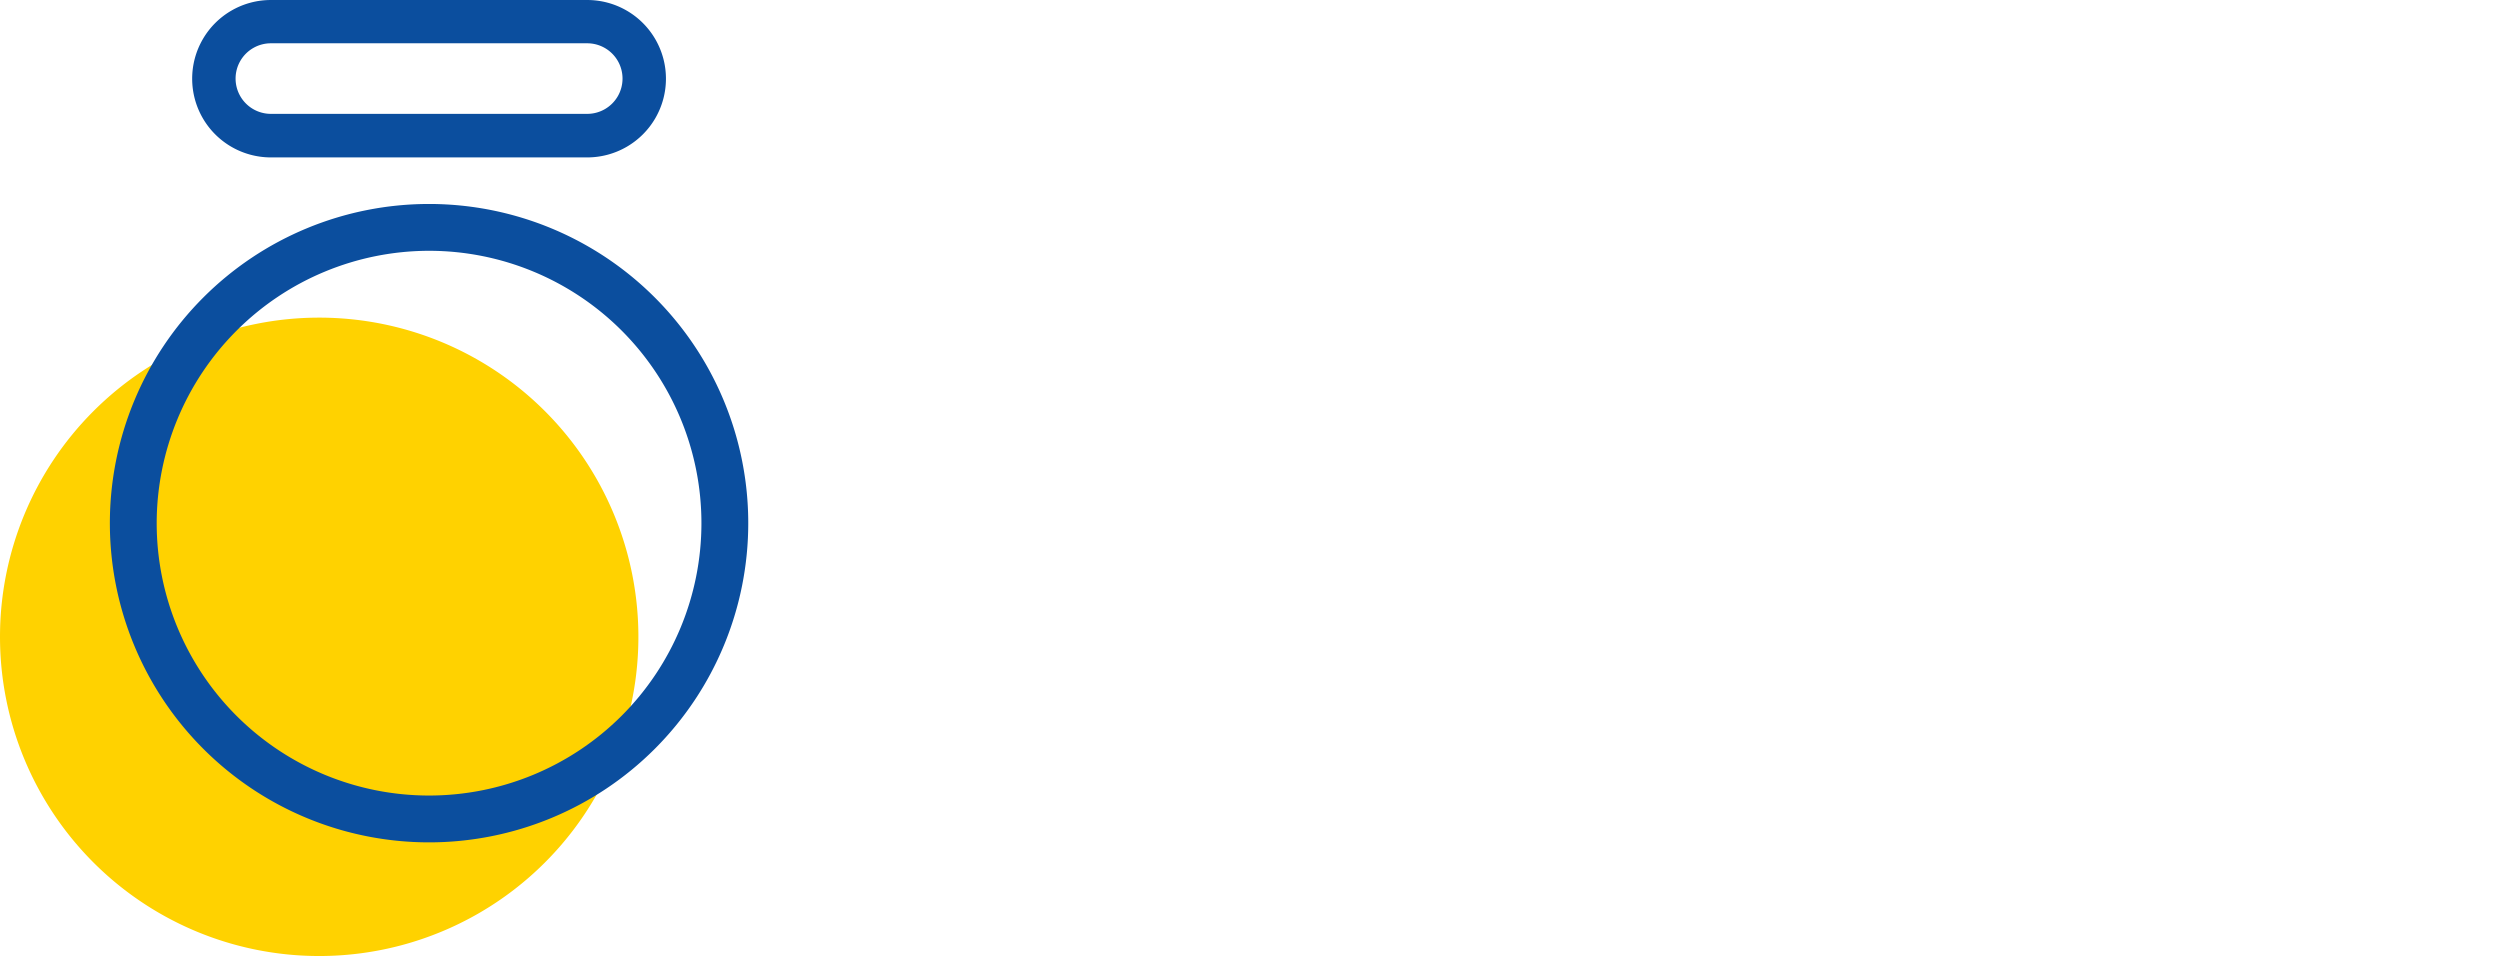 <?xml version="1.0" encoding="UTF-8" standalone="no"?>
<!-- Created with Inkscape (http://www.inkscape.org/) -->

<svg
   xmlns:dc="http://purl.org/dc/elements/1.1/"
   xmlns:cc="http://creativecommons.org/ns#"
   xmlns:rdf="http://www.w3.org/1999/02/22-rdf-syntax-ns#"
   xmlns:svg="http://www.w3.org/2000/svg"
   xmlns="http://www.w3.org/2000/svg"
   xmlns:sodipodi="http://sodipodi.sourceforge.net/DTD/sodipodi-0.dtd"
   xmlns:inkscape="http://www.inkscape.org/namespaces/inkscape"
   width="107.581mm"
   height="41.14mm"
   viewBox="0 0 381.194 145.77"
   id="svg2"
   version="1.1"
   inkscape:version="0.91 r13725"
   sodipodi:docname="logo.svg">
  <defs
     id="defs4">
  </defs>
  <sodipodi:namedview
     id="base"
     pagecolor="#ffffff"
     bordercolor="#666666"
     borderopacity="1.0"
     inkscape:pageopacity="0.0"
     inkscape:pageshadow="2"
     inkscape:zoom="1.979899"
     inkscape:cx="-37.433108"
     inkscape:cy="211.87413"
     inkscape:document-units="px"
     inkscape:current-layer="layer1"
     showgrid="false"
     inkscape:window-width="2560"
     inkscape:window-height="1377"
     inkscape:window-x="1699"
     inkscape:window-y="-8"
     inkscape:window-maximized="1"
     fit-margin-top="0"
     fit-margin-left="0"
     fit-margin-right="0"
     fit-margin-bottom="0" />
  <g
     inkscape:label="Layer 1"
     inkscape:groupmode="layer"
     id="layer1"
     transform="translate(-144.69,-667.924)">
    <path
       style="fill:#0b4e9e"
       inkscape:connector-curvature="0"
       class="cls-3"
       d="M 210.01,706.844"
       id="path4878" />
    <path
       style="fill:#ffd200;stroke:none"
       d="m 242.03,765.024 a 48.67,48.67 0 0 1 -48.67,48.67 48.67,48.67 0 0 1 -48.67,-48.67 48.67,48.67 0 0 1 48.67,-48.67 48.67,48.67 0 0 1 48.67,48.67 z"
       id="yellow-circle" />
    <path
       style="fill:#0b4e9e;stroke:none"
       inkscape:connector-curvature="0"
       class="cls-1"
       d="m 234.232,691.924 -48.24,0 a 12,12 0 1 1 0,-24 l 48.24,0 a 12,12 0 0 1 0,24 z m -48.24,-17.4 a 5.38,5.38 0 1 0 0,10.76 l 48.24,0 a 5.38,5.38 0 0 0 0,-10.76 l -48.24,0 z"
       id="path4850" />
    <path
       style="fill:#0b4e9e;stroke:none"
       inkscape:connector-curvature="0"
       class="cls-1"
       d="m 210.112,706.164 a 41.53,41.53 0 1 1 -41.53,41.53 41.58,41.58 0 0 1 41.53,-41.53 m 0,-7.14 a 48.67,48.67 0 1 0 48.67,48.67 48.67,48.67 0 0 0 -48.67,-48.67 l 0,0 z"
       id="path4852" />
  </g>
</svg>